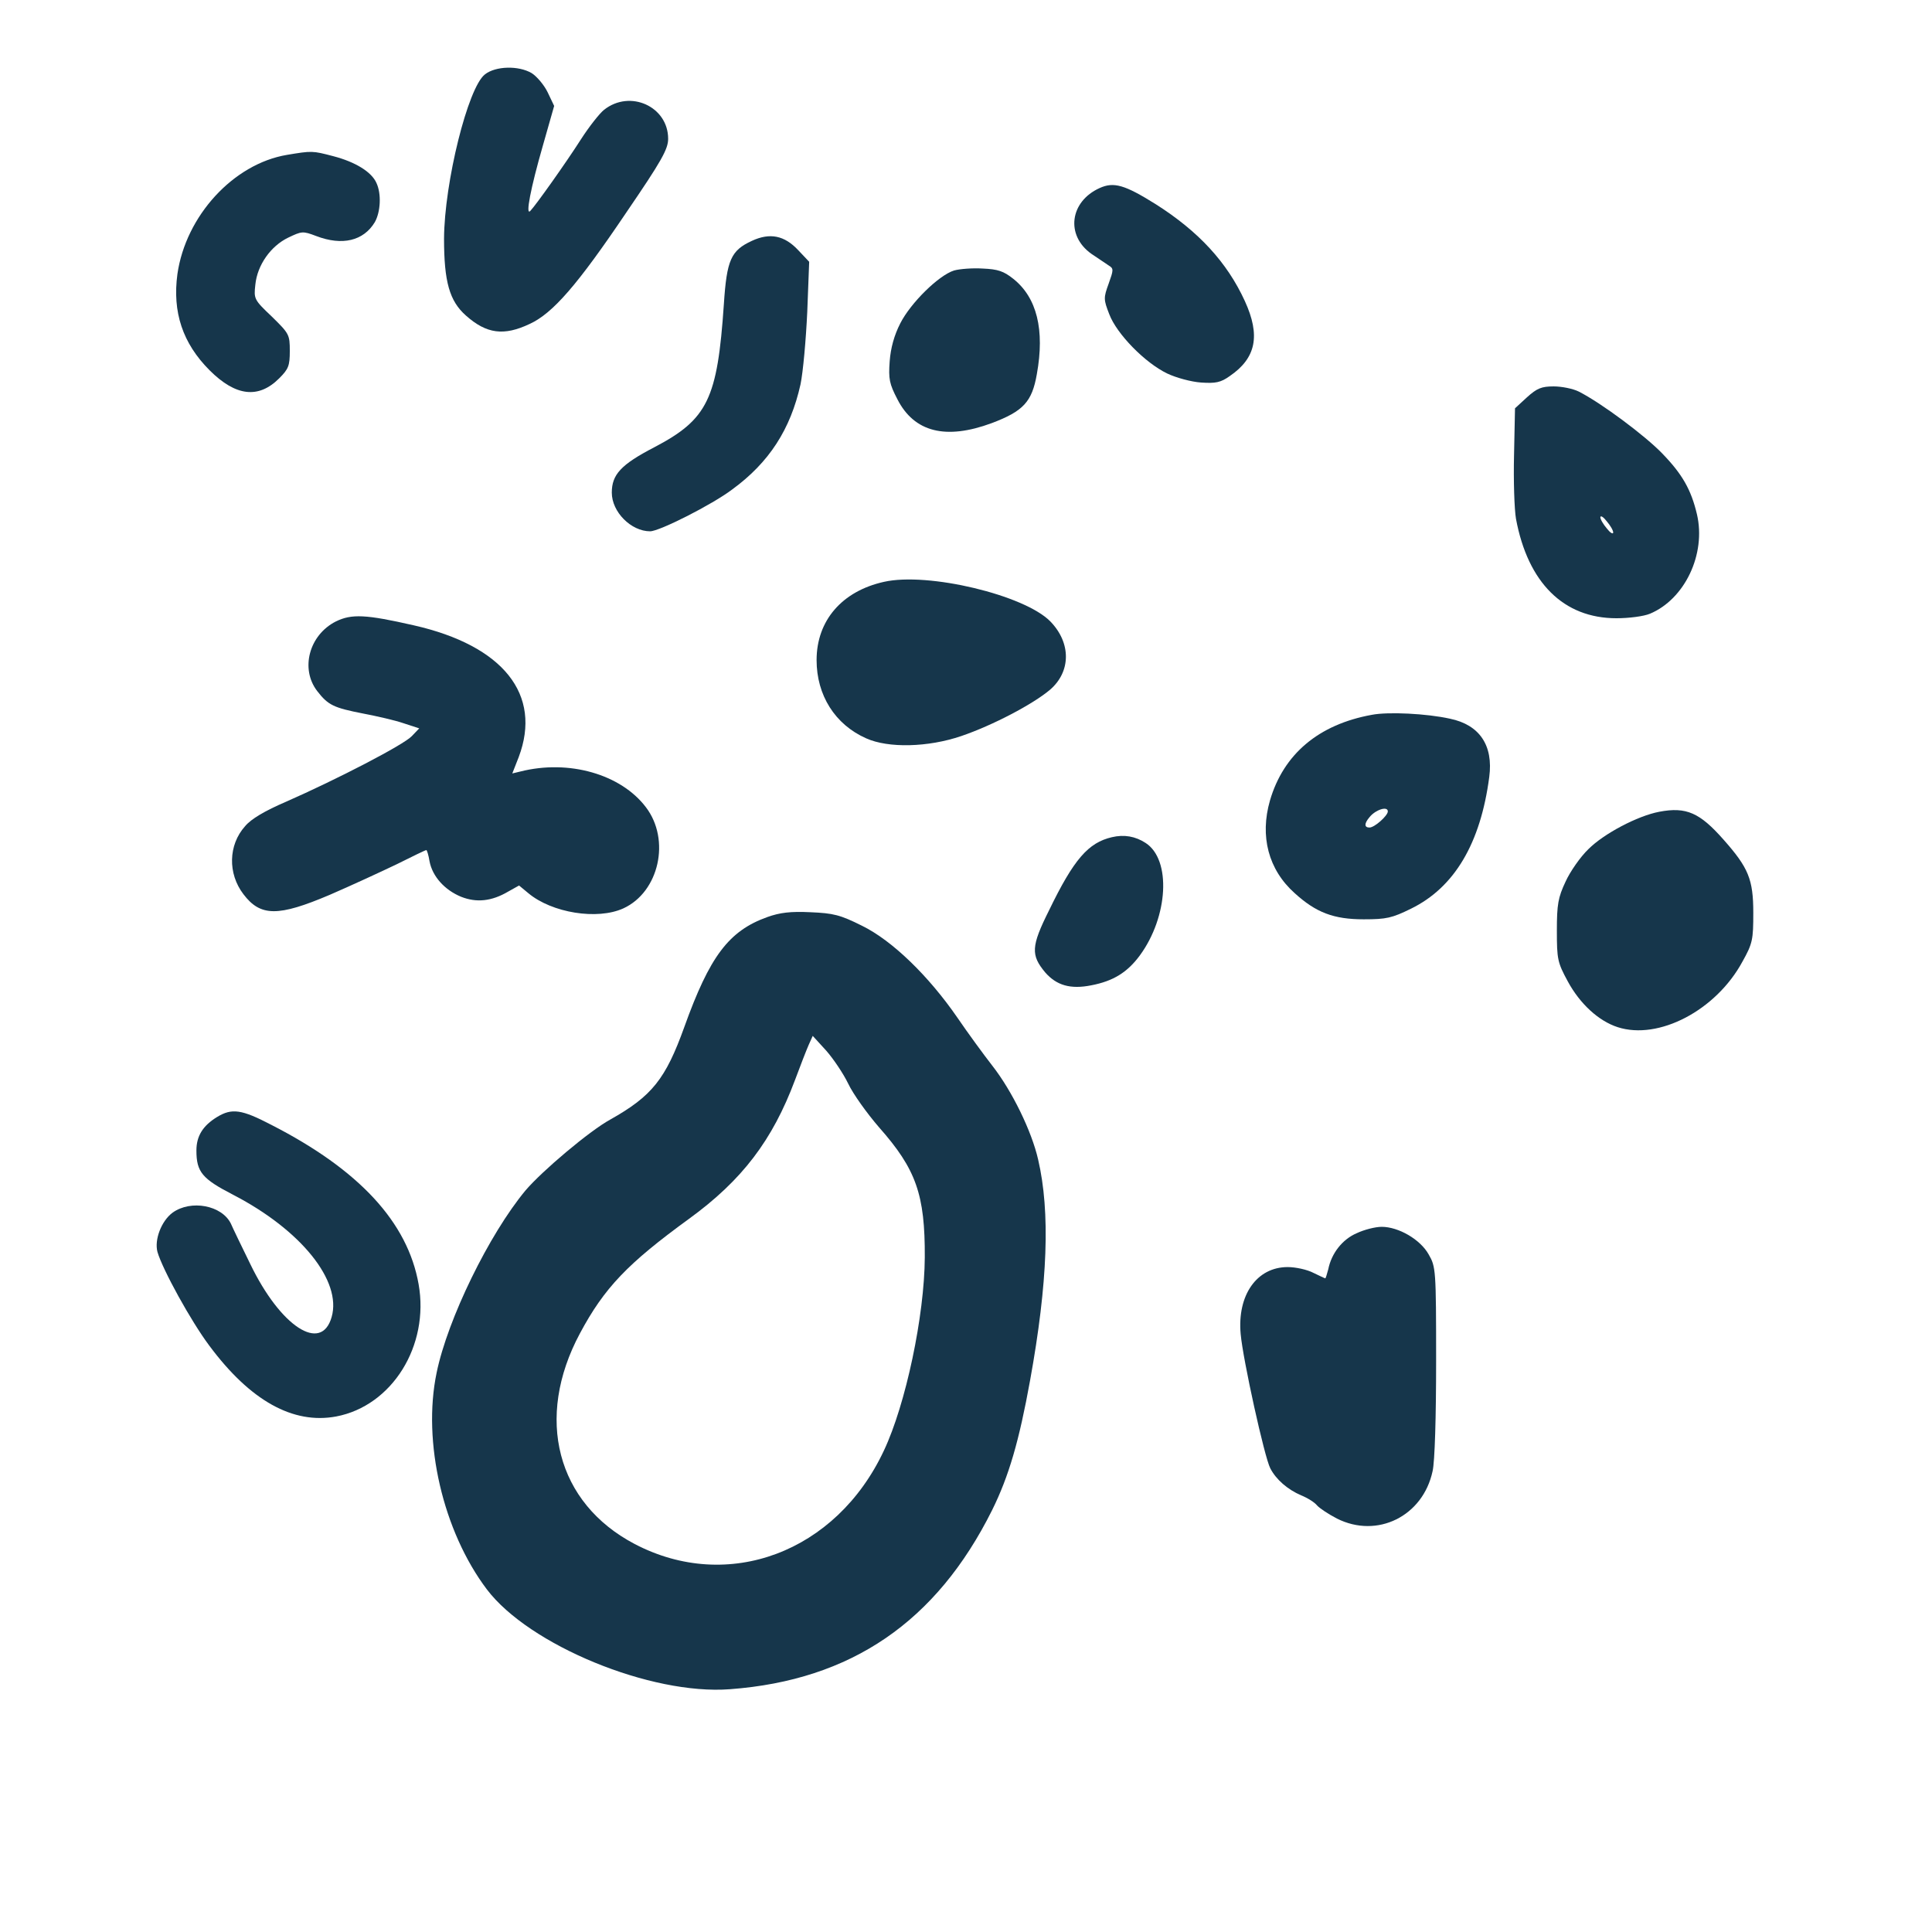 <?xml version="1.0" standalone="no"?>
<!DOCTYPE svg PUBLIC "-//W3C//DTD SVG 20010904//EN"
 "http://www.w3.org/TR/2001/REC-SVG-20010904/DTD/svg10.dtd">
<svg version="1.0" xmlns="http://www.w3.org/2000/svg"
 width="600pt" height="600pt" viewBox="0 0 600 600"
 preserveAspectRatio="xMidYMid meet">
<g transform="translate(0,600) scale(0.1,-0.1)"
fill="#16364b" stroke="none">
<path d="M1506 5769 c-53 -41 -126 -336 -127 -510 0 -134 17 -194 68 -239 64
-57 118 -64 198 -26 72 33 149 122 300 346 110 161 130 197 130 229 0 100
-118 154 -199 90 -14 -11 -47 -53 -72 -92 -46 -72 -139 -203 -157 -222 -16
-17 1 71 39 203 l35 123 -20 42 c-11 23 -34 50 -50 60 -41 24 -112 22 -145 -4z"/>
<path d="M891 5519 c-166 -28 -314 -189 -340 -370 -16 -118 16 -215 100 -299
81 -81 152 -89 216 -25 29 29 33 39 33 85 0 51 -2 54 -56 107 -55 52 -56 55
-51 99 6 61 48 120 102 146 42 20 45 21 87 5 81 -31 147 -15 182 43 18 32 21
88 5 122 -15 34 -65 65 -134 83 -65 17 -66 17 -144 4z"/>
<path d="M3415 5416 c-93 -42 -106 -147 -26 -204 22 -15 46 -31 55 -37 15 -9
14 -14 -1 -56 -16 -44 -16 -49 2 -95 23 -61 111 -151 180 -184 27 -13 75 -26
105 -28 45 -3 61 0 89 20 82 56 96 126 47 233 -55 120 -143 216 -277 301 -96
60 -130 70 -174 50z"/>
<path d="M2335 5252 c-65 -30 -78 -59 -87 -197 -20 -294 -50 -357 -216 -444
-104 -54 -132 -85 -132 -141 0 -60 60 -120 119 -120 29 0 193 83 255 130 115
84 181 187 212 326 8 38 17 139 21 225 l6 156 -34 36 c-43 46 -88 55 -144 29z"/>
<path d="M2963 5160 c-48 -15 -135 -101 -167 -164 -19 -37 -30 -77 -33 -118
-4 -55 -1 -70 24 -118 52 -102 150 -127 293 -74 98 37 125 66 140 152 25 138
0 238 -73 296 -30 24 -48 30 -95 32 -31 2 -71 -1 -89 -6z"/>
<path d="M4742 4766 l-37 -34 -3 -145 c-2 -80 1 -169 6 -198 37 -199 148 -309
312 -309 39 0 85 6 104 14 108 45 175 185 146 309 -18 76 -45 124 -108 189
-52 54 -188 156 -259 192 -18 9 -53 16 -78 16 -38 0 -52 -6 -83 -34z m268
-420 c-1 -6 -10 0 -20 13 -11 13 -20 28 -20 35 1 6 10 0 20 -13 11 -13 20 -28
20 -35z"/>
<path d="M2745 4193 c-130 -29 -209 -120 -209 -243 0 -109 57 -200 154 -243
69 -31 192 -28 295 7 97 33 223 99 276 144 65 56 66 145 1 212 -80 82 -380
154 -517 123z"/>
<path d="M1043 4070 c-83 -42 -111 -147 -58 -216 34 -44 51 -52 143 -70 42 -8
99 -21 125 -30 l49 -16 -23 -24 c-25 -27 -234 -135 -391 -204 -65 -28 -108
-53 -127 -76 -52 -58 -54 -147 -5 -211 53 -70 108 -70 268 -2 67 29 160 72
208 95 48 24 89 44 92 44 2 0 7 -16 10 -35 9 -47 47 -89 98 -110 48 -19 95
-14 146 16 l34 19 29 -24 c73 -61 214 -84 295 -47 111 51 147 213 70 314 -78
103 -240 149 -390 111 l-25 -6 20 51 c73 194 -48 346 -326 409 -149 34 -193
36 -242 12z"/>
<path d="M4260 3780 c-165 -30 -274 -122 -316 -266 -32 -111 -5 -215 77 -288
66 -60 121 -81 214 -81 71 0 88 4 147 33 135 66 216 203 243 409 13 98 -30
162 -122 181 -72 16 -192 22 -243 12z m50 -300 c0 -13 -41 -50 -57 -50 -16 0
-17 12 0 32 18 23 57 36 57 18z"/>
<path d="M5153 3479 c-68 -13 -172 -68 -220 -116 -25 -24 -57 -70 -71 -101
-23 -49 -27 -70 -27 -152 0 -89 2 -99 34 -158 38 -70 96 -123 155 -142 127
-41 305 52 387 203 32 57 34 69 34 152 0 104 -15 140 -92 227 -74 84 -116 103
-200 87z"/>
<path d="M3453 3400 c-73 -17 -118 -68 -195 -227 -56 -112 -57 -139 -12 -193
35 -40 78 -53 143 -40 68 13 112 40 151 93 88 120 98 297 18 349 -32 21 -67
27 -105 18z"/>
<path d="M2383 3152 c-120 -43 -179 -122 -258 -342 -58 -161 -100 -214 -230
-287 -64 -35 -211 -159 -263 -220 -113 -136 -242 -400 -276 -566 -45 -215 20
-493 156 -673 131 -173 509 -329 755 -310 376 28 641 209 814 556 52 105 84
215 118 403 55 303 63 523 25 686 -20 88 -81 213 -142 291 -28 36 -77 103
-109 150 -89 129 -202 239 -296 285 -68 34 -89 39 -160 42 -61 3 -95 -1 -134
-15z m251 -517 c15 -32 58 -92 96 -136 115 -130 143 -209 142 -404 -1 -181
-59 -456 -127 -600 -148 -316 -484 -442 -774 -290 -242 127 -311 391 -170 654
76 142 148 217 339 356 165 120 259 244 329 431 16 43 35 92 42 108 l13 29 42
-46 c22 -25 53 -71 68 -102z"/>
<path d="M674 2531 c-44 -27 -64 -59 -64 -104 0 -67 18 -88 115 -138 210 -109
337 -267 305 -379 -32 -113 -159 -30 -253 165 -27 55 -54 111 -60 125 -28 57
-124 75 -181 34 -35 -26 -57 -84 -47 -122 16 -55 104 -215 161 -291 127 -171
260 -245 394 -220 174 33 290 220 256 411 -34 192 -184 355 -458 495 -92 48
-122 52 -168 24z"/>
<path d="M4213 2170 c-44 -19 -78 -62 -88 -112 -4 -15 -8 -28 -9 -28 -2 0 -18
8 -37 17 -19 10 -55 18 -80 18 -96 0 -157 -87 -146 -208 7 -79 74 -383 92
-417 18 -35 54 -66 96 -84 20 -8 42 -22 49 -31 8 -9 35 -27 62 -41 125 -63
267 7 297 147 7 29 11 171 11 342 0 284 -1 293 -23 331 -26 47 -94 86 -146 86
-20 0 -55 -9 -78 -20z"/>
</g>
</svg>
